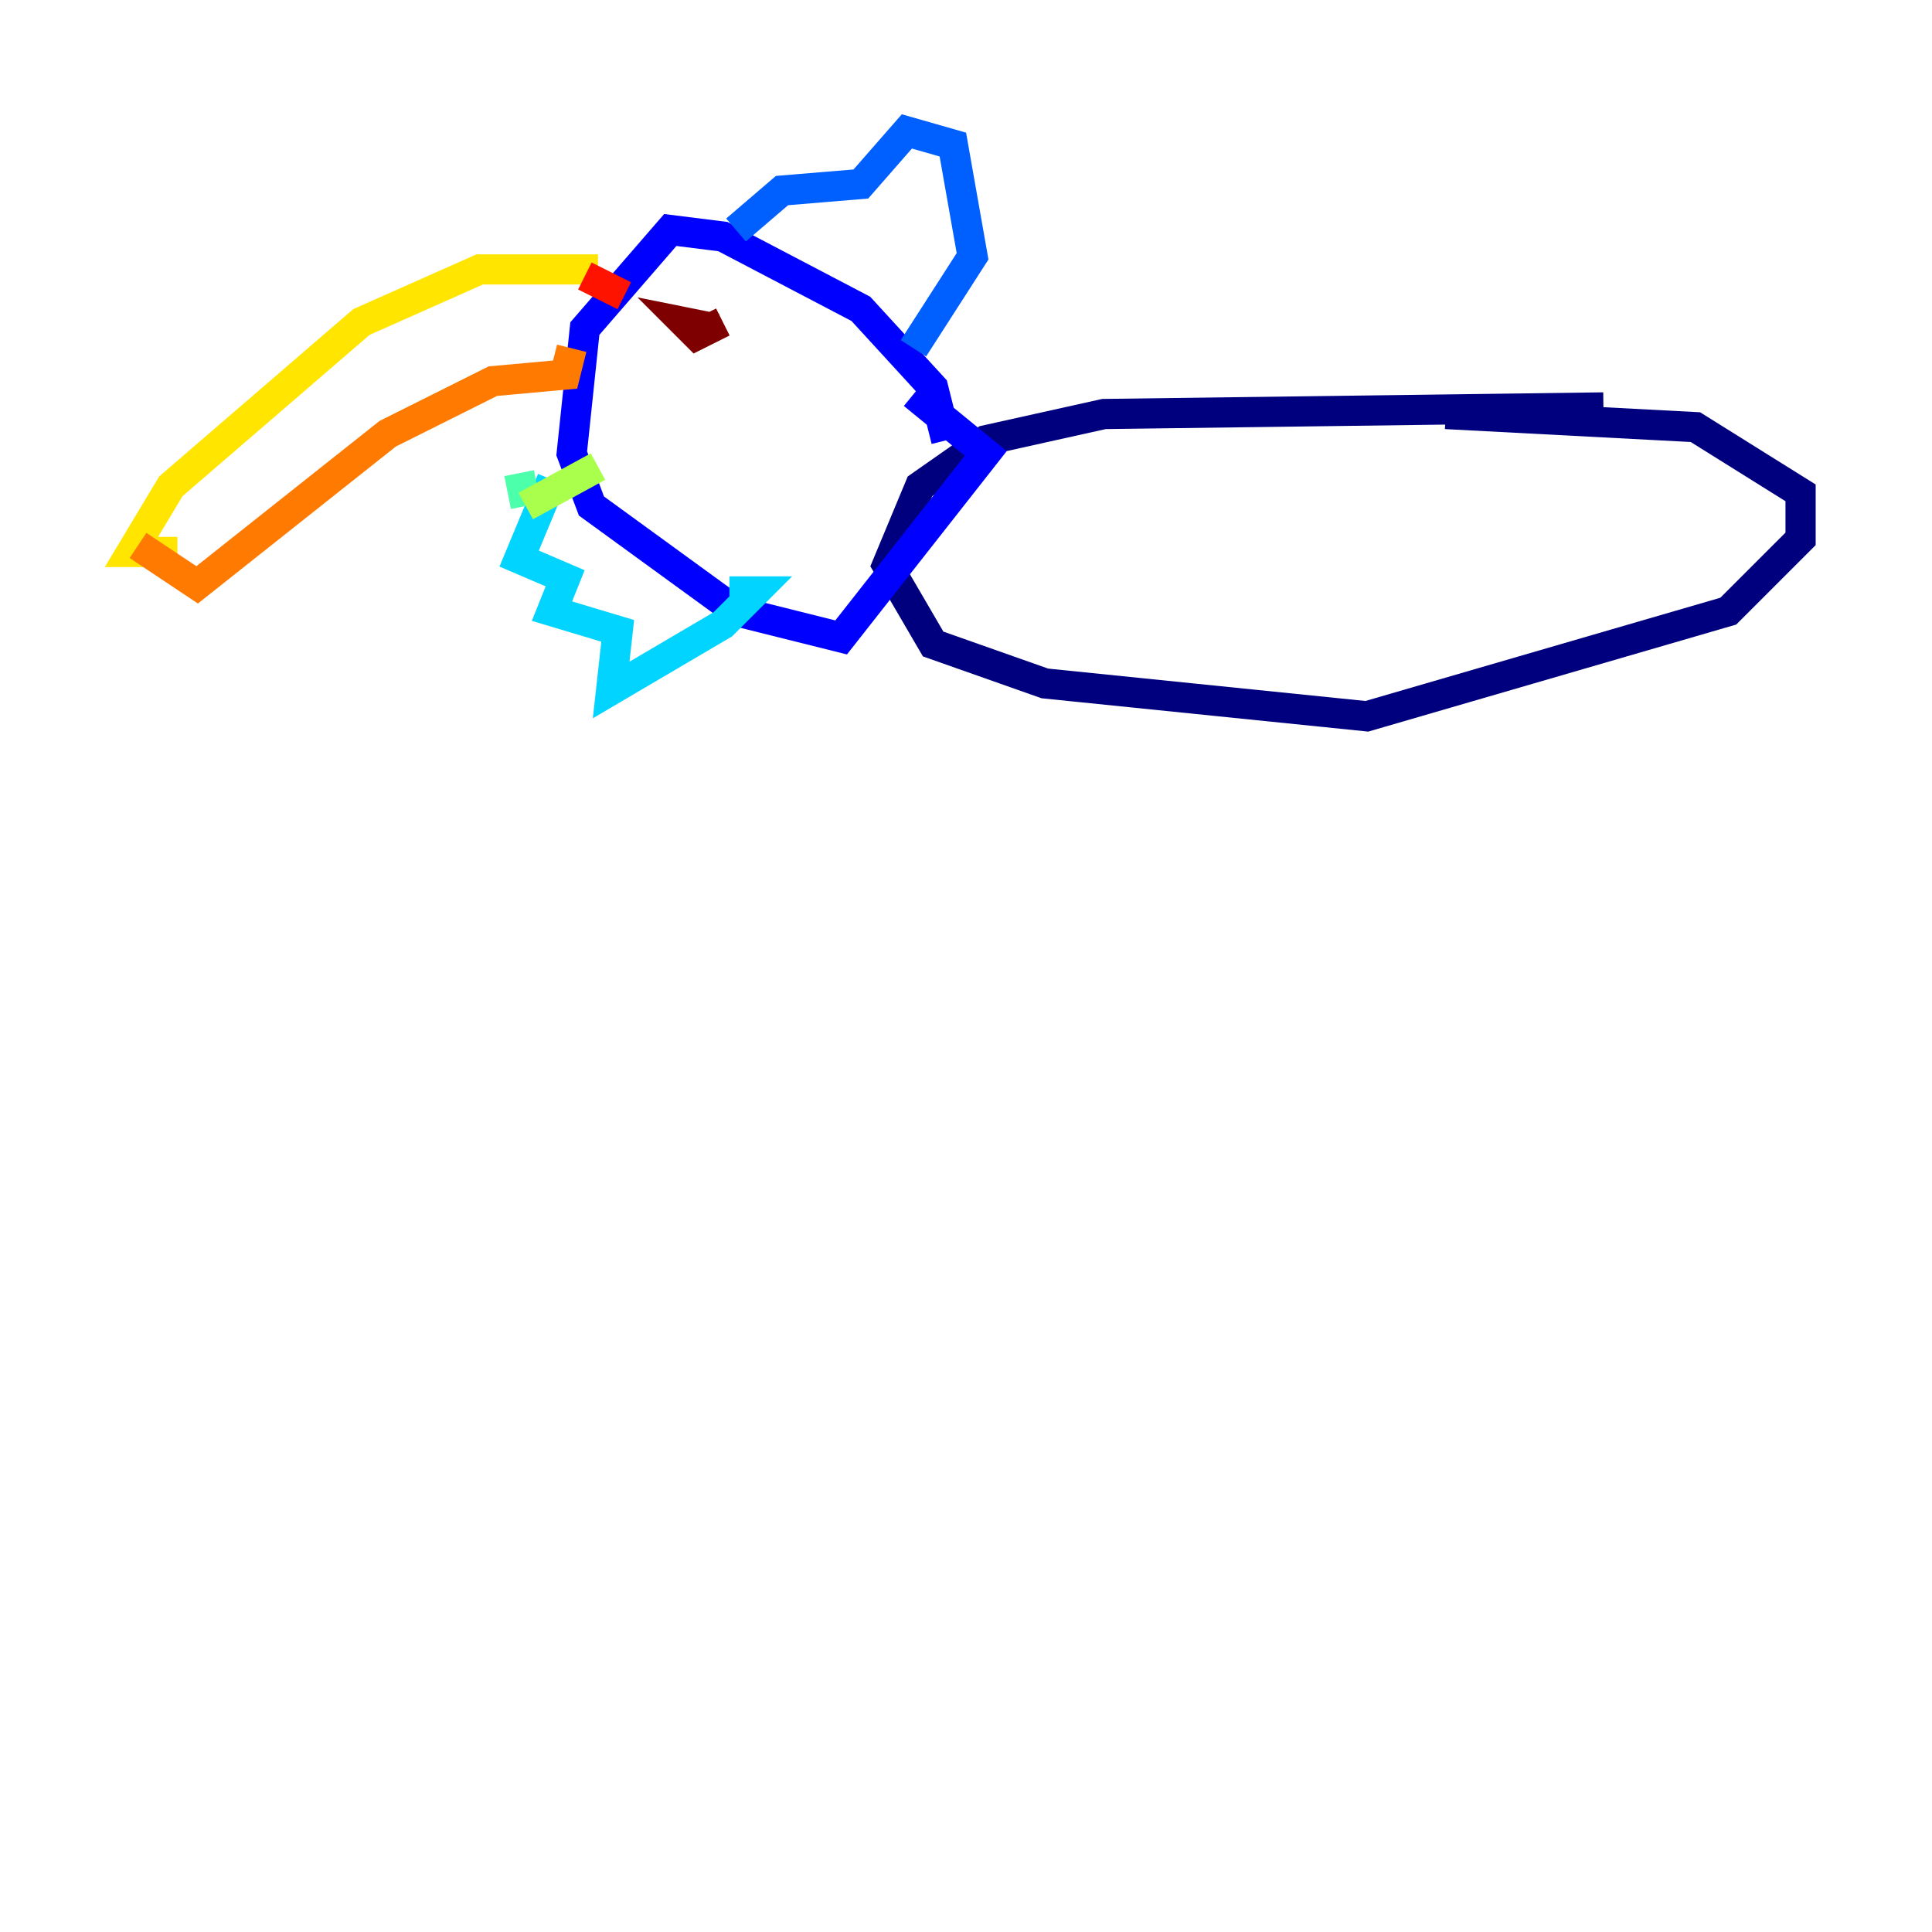 <?xml version="1.0" encoding="utf-8" ?>
<svg baseProfile="tiny" height="128" version="1.2" viewBox="0,0,128,128" width="128" xmlns="http://www.w3.org/2000/svg" xmlns:ev="http://www.w3.org/2001/xml-events" xmlns:xlink="http://www.w3.org/1999/xlink"><defs /><polyline fill="none" points="106.231,26.993 73.143,27.429 65.306,29.17 60.952,32.218 58.776,37.442 61.823,42.667 69.225,45.279 90.558,47.456 114.503,40.49 119.293,35.701 119.293,32.653 112.326,28.299 95.782,27.429" stroke="#00007f" stroke-width="2" /><polyline fill="none" points="62.694,29.17 61.823,25.687 57.034,20.463 47.891,15.674 44.408,15.238 38.748,21.769 37.878,30.041 39.184,33.524 48.762,40.49 55.728,42.231 65.306,30.041 60.517,26.122" stroke="#0000fe" stroke-width="2" /><polyline fill="none" points="48.762,15.238 51.809,12.626 57.034,12.191 60.082,8.707 63.129,9.578 64.435,16.98 60.517,23.075" stroke="#0060ff" stroke-width="2" /><polyline fill="none" points="36.571,31.782 34.395,37.007 37.442,38.313 36.571,40.49 40.925,41.796 40.49,45.714 47.891,41.361 50.068,39.184 48.327,39.184" stroke="#00d4ff" stroke-width="2" /><polyline fill="none" points="34.395,31.347 34.83,33.524" stroke="#4cffaa" stroke-width="2" /><polyline fill="none" points="34.83,33.524 39.619,30.912" stroke="#aaff4c" stroke-width="2" /><polyline fill="none" points="39.619,17.85 31.782,17.85 23.946,21.333 11.32,32.218 8.707,36.571 11.755,36.571" stroke="#ffe500" stroke-width="2" /><polyline fill="none" points="9.143,36.136 13.061,38.748 25.687,28.735 32.653,25.252 37.442,24.816 37.878,23.075" stroke="#ff7a00" stroke-width="2" /><polyline fill="none" points="38.748,18.286 41.361,19.592" stroke="#fe1200" stroke-width="2" /><polyline fill="none" points="47.456,21.769 45.279,21.333 46.15,22.204 47.891,21.333" stroke="#7f0000" stroke-width="2" /></svg>